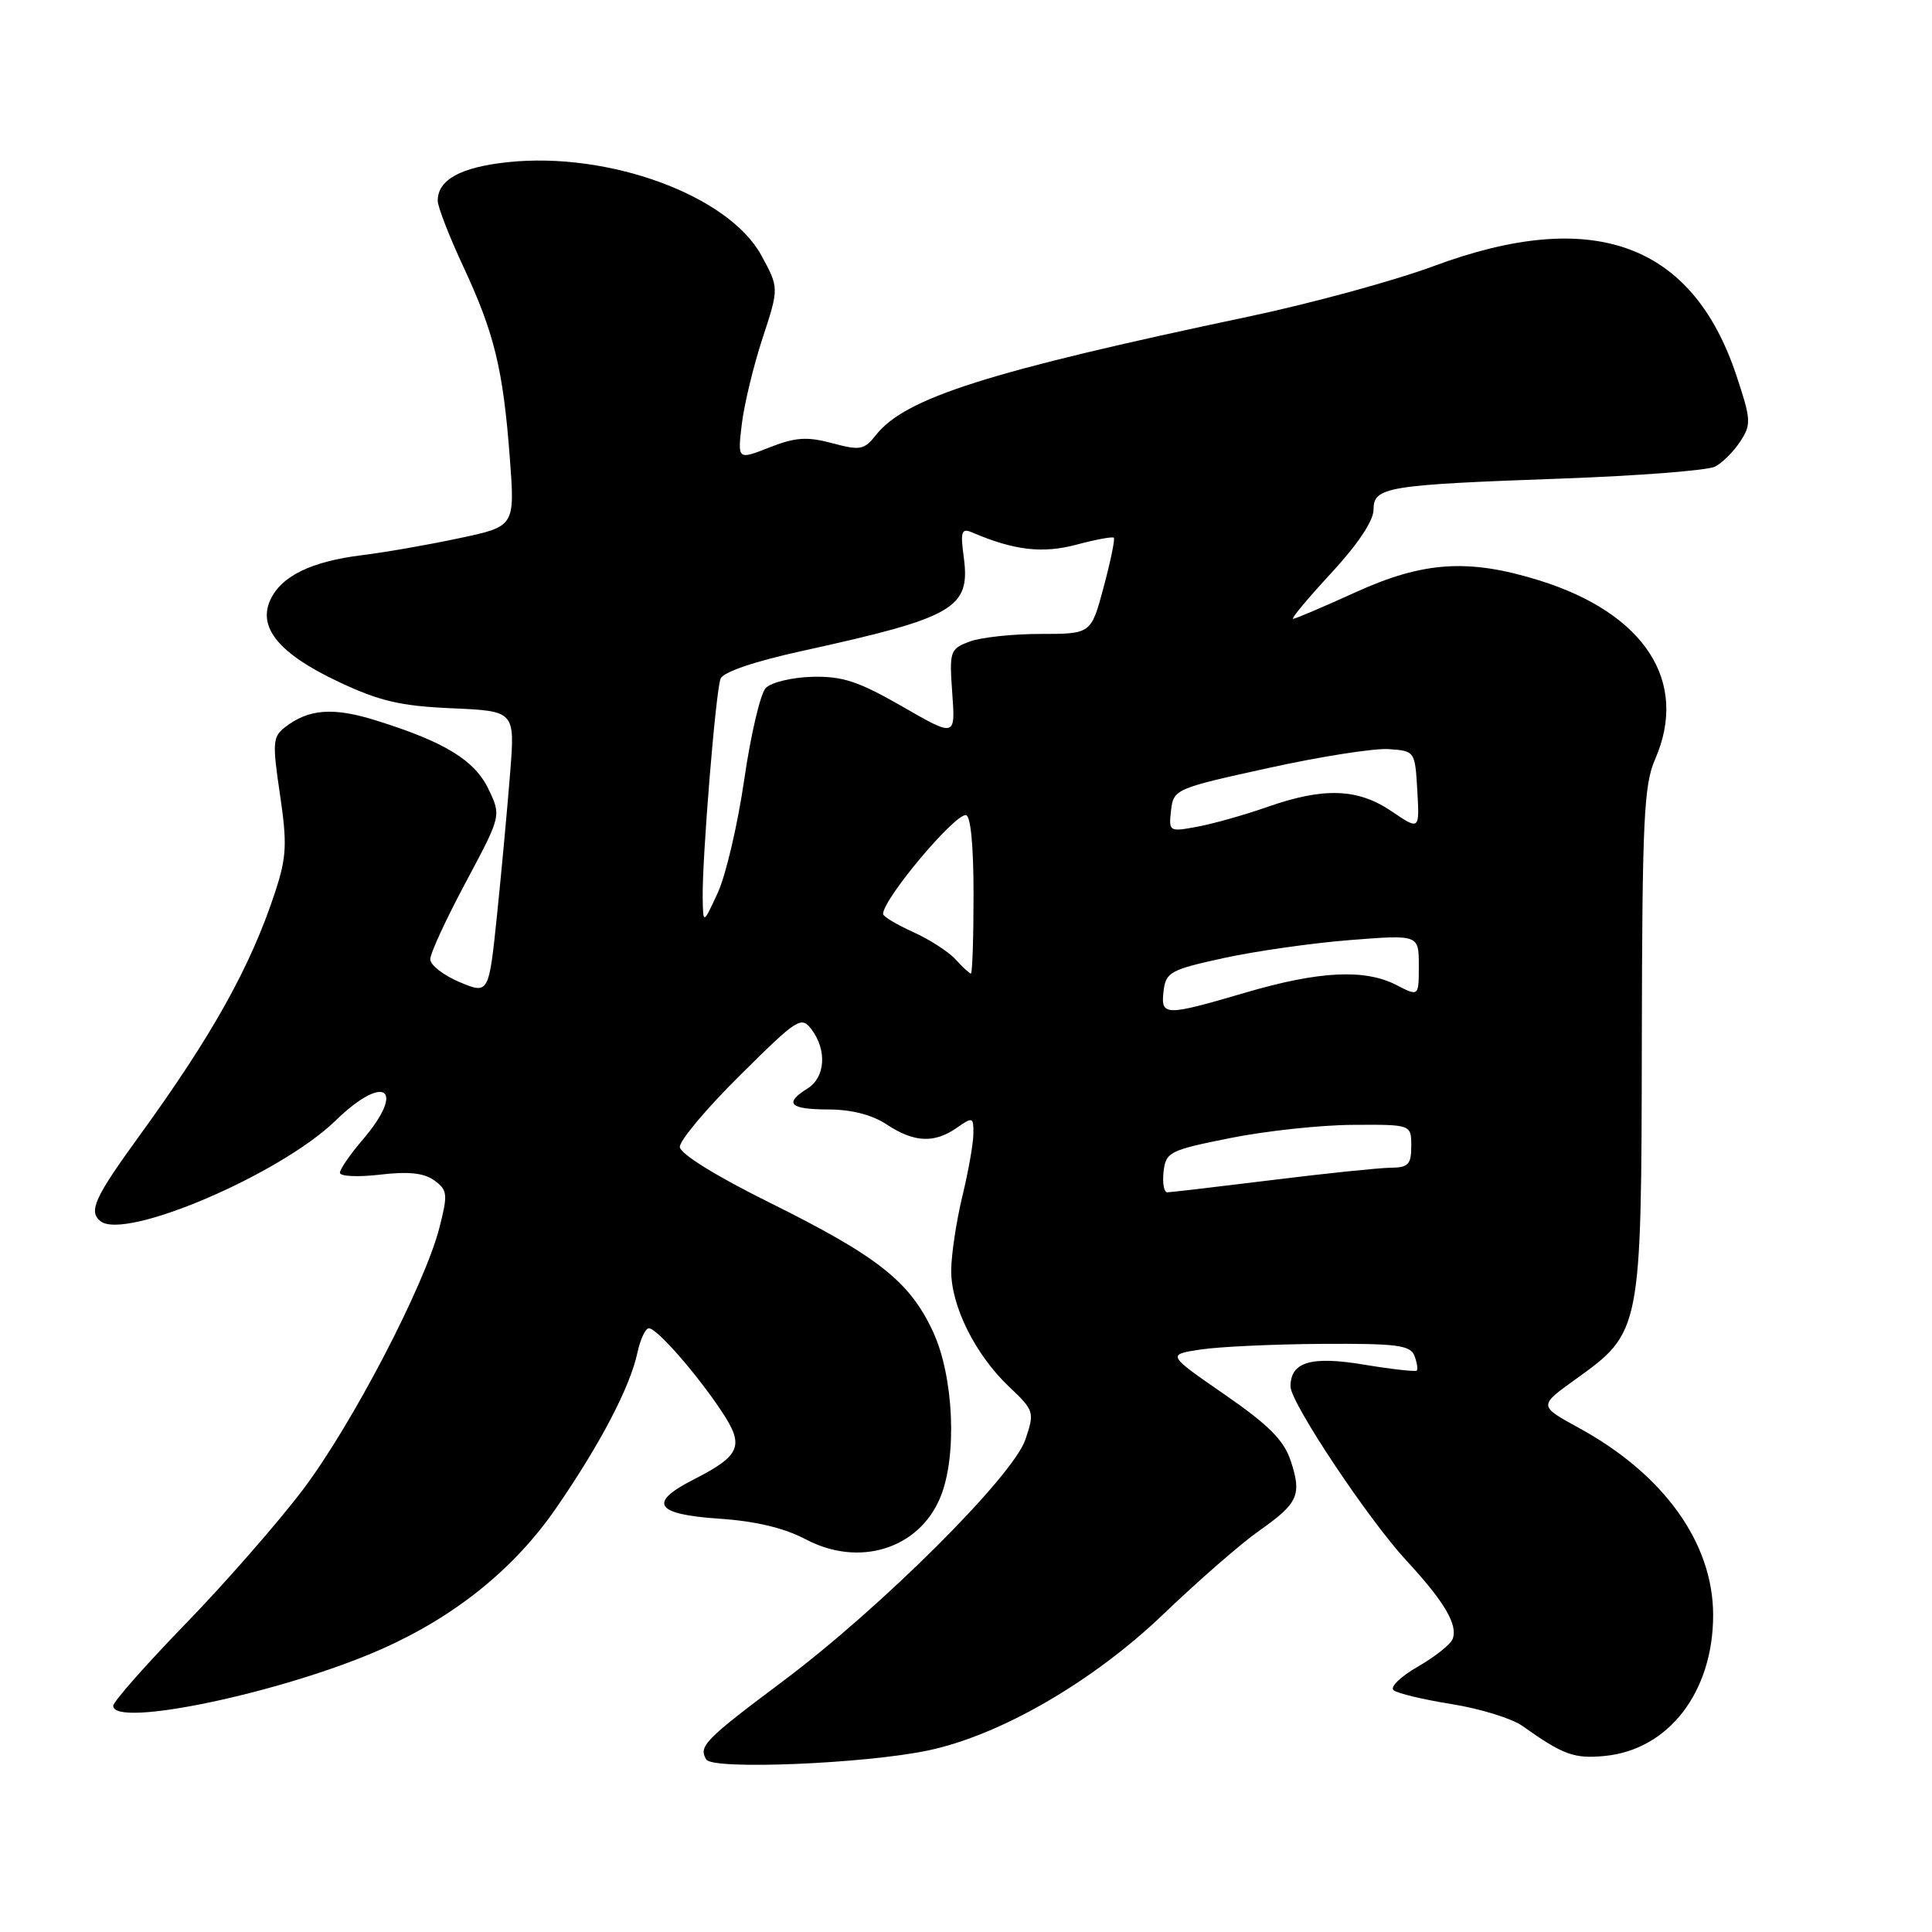 <?xml version="1.0" encoding="UTF-8" standalone="no"?>
<!DOCTYPE svg PUBLIC "-//W3C//DTD SVG 1.1//EN" "http://www.w3.org/Graphics/SVG/1.1/DTD/svg11.dtd" >
<svg xmlns="http://www.w3.org/2000/svg" xmlns:xlink="http://www.w3.org/1999/xlink" version="1.1" viewBox="0 0 256 256">
 <g >
 <path fill="currentColor"
d=" M 123.00 231.94 C 132.60 229.91 144.82 222.82 154.14 213.90 C 158.74 209.49 164.44 204.52 166.82 202.85 C 172.04 199.18 172.52 198.10 171.02 193.55 C 170.12 190.83 168.09 188.80 162.24 184.76 C 154.63 179.50 154.63 179.50 159.06 178.82 C 161.50 178.45 168.74 178.11 175.14 178.07 C 185.06 178.01 186.88 178.24 187.42 179.64 C 187.76 180.55 187.90 181.43 187.73 181.61 C 187.55 181.78 184.40 181.43 180.73 180.82 C 173.70 179.65 171.00 180.46 171.00 183.72 C 171.00 185.86 181.30 201.33 186.38 206.81 C 191.39 212.23 193.21 215.31 192.48 217.18 C 192.20 217.90 190.12 219.55 187.87 220.84 C 185.62 222.13 184.17 223.53 184.64 223.95 C 185.11 224.37 188.58 225.20 192.34 225.80 C 196.10 226.40 200.32 227.70 201.72 228.69 C 207.13 232.54 208.60 233.07 212.66 232.67 C 221.12 231.84 227.00 224.18 227.00 214.00 C 227.00 204.45 220.46 195.34 209.18 189.19 C 203.87 186.28 203.87 186.28 208.76 182.77 C 217.48 176.50 217.49 176.46 217.55 138.00 C 217.60 108.77 217.82 104.01 219.30 100.63 C 223.82 90.33 217.95 81.26 203.94 76.90 C 194.57 73.99 188.61 74.38 179.57 78.50 C 175.35 80.42 171.64 82.00 171.34 82.00 C 171.03 82.00 173.31 79.27 176.39 75.94 C 179.87 72.19 182.00 69.00 182.00 67.55 C 182.00 64.52 183.61 64.25 207.00 63.41 C 217.18 63.04 226.29 62.33 227.25 61.83 C 228.21 61.34 229.72 59.84 230.59 58.50 C 232.07 56.25 232.03 55.60 230.08 49.75 C 224.24 32.20 211.06 27.43 190.00 35.25 C 184.78 37.19 173.75 40.20 165.50 41.94 C 130.93 49.23 119.94 52.72 116.07 57.64 C 114.51 59.62 113.98 59.72 110.26 58.72 C 106.93 57.83 105.38 57.94 101.95 59.29 C 97.73 60.95 97.73 60.95 98.29 56.22 C 98.60 53.63 99.83 48.50 101.04 44.82 C 103.23 38.15 103.23 38.15 100.87 33.82 C 96.52 25.88 80.64 20.06 67.27 21.49 C 61.01 22.16 58.00 23.82 58.00 26.60 C 58.00 27.40 59.52 31.31 61.37 35.28 C 65.50 44.14 66.66 48.88 67.55 60.62 C 68.24 69.75 68.24 69.75 60.87 71.31 C 56.82 72.18 51.02 73.19 48.00 73.56 C 41.25 74.39 37.26 76.33 35.81 79.51 C 34.14 83.18 37.03 86.65 44.83 90.33 C 50.27 92.90 53.04 93.55 59.87 93.85 C 68.24 94.22 68.24 94.22 67.60 102.36 C 67.25 106.84 66.47 115.28 65.87 121.13 C 64.77 131.75 64.77 131.75 60.89 130.13 C 58.76 129.23 57.02 127.88 57.01 127.11 C 57.00 126.35 59.12 121.76 61.71 116.92 C 66.42 108.10 66.42 108.10 64.74 104.59 C 62.91 100.74 58.96 98.32 49.88 95.48 C 44.15 93.68 40.91 93.92 37.74 96.38 C 36.14 97.61 36.08 98.46 37.10 105.28 C 38.06 111.80 37.98 113.56 36.47 118.16 C 33.24 128.03 28.16 137.15 18.47 150.50 C 12.53 158.68 11.69 160.51 13.31 161.81 C 16.55 164.41 37.13 155.61 44.46 148.49 C 50.97 142.16 53.87 144.22 48.04 151.04 C 46.41 152.94 45.06 154.90 45.04 155.39 C 45.02 155.88 47.40 155.99 50.33 155.65 C 54.13 155.20 56.19 155.42 57.56 156.42 C 59.30 157.69 59.36 158.23 58.23 162.66 C 56.28 170.29 46.66 188.75 40.15 197.37 C 36.87 201.71 29.88 209.71 24.60 215.15 C 19.32 220.60 15.00 225.49 15.00 226.03 C 15.00 229.02 37.60 224.25 50.52 218.53 C 60.29 214.21 68.16 207.86 73.69 199.83 C 79.56 191.31 83.46 183.85 84.46 179.25 C 84.84 177.46 85.53 176.00 85.98 176.00 C 87.04 176.00 92.37 182.09 95.66 187.07 C 98.68 191.62 98.14 192.87 91.82 196.09 C 85.83 199.15 86.85 200.66 95.25 201.23 C 100.10 201.55 103.92 202.46 106.79 203.98 C 113.84 207.70 121.74 205.25 124.58 198.45 C 126.86 193.01 126.39 182.39 123.62 176.43 C 120.53 169.79 116.30 166.46 101.99 159.36 C 94.90 155.85 90.13 152.89 90.08 151.98 C 90.04 151.14 93.63 146.86 98.06 142.48 C 105.72 134.88 106.18 134.59 107.56 136.44 C 109.60 139.19 109.35 142.77 107.00 144.23 C 103.84 146.20 104.63 147.00 109.75 147.01 C 112.81 147.01 115.57 147.72 117.50 149.00 C 121.12 151.40 123.81 151.52 126.78 149.44 C 128.88 147.97 129.00 148.01 128.98 150.19 C 128.98 151.46 128.32 155.20 127.52 158.50 C 126.72 161.80 126.06 166.21 126.04 168.29 C 125.99 173.01 129.21 179.48 133.71 183.75 C 137.04 186.91 137.10 187.09 135.87 190.75 C 134.23 195.61 116.75 213.03 103.75 222.76 C 93.38 230.52 92.52 231.41 93.59 233.15 C 94.45 234.54 114.63 233.71 123.00 231.94 Z  M 154.18 155.25 C 154.48 152.65 154.96 152.41 163.00 150.80 C 167.68 149.86 174.99 149.07 179.25 149.05 C 187.00 149.00 187.00 149.00 187.00 151.86 C 187.00 154.30 186.60 154.72 184.25 154.73 C 182.74 154.75 175.65 155.48 168.50 156.37 C 161.35 157.25 155.13 157.98 154.68 157.99 C 154.23 158.00 154.01 156.76 154.18 155.25 Z  M 154.18 131.31 C 154.48 128.82 155.08 128.49 162.18 126.94 C 166.40 126.02 173.94 124.95 178.93 124.56 C 188.00 123.85 188.00 123.85 188.00 127.95 C 188.00 132.05 188.00 132.05 185.05 130.53 C 180.86 128.36 174.79 128.66 165.05 131.52 C 154.32 134.67 153.79 134.66 154.18 131.31 Z  M 126.63 127.14 C 125.70 126.11 123.15 124.47 120.97 123.49 C 118.79 122.50 117.00 121.43 117.01 121.10 C 117.03 119.13 126.34 108.00 127.97 108.00 C 128.61 108.00 129.00 111.96 129.00 118.50 C 129.00 124.28 128.84 129.00 128.65 129.00 C 128.47 129.00 127.55 128.16 126.63 127.14 Z  M 93.11 119.00 C 93.02 113.87 94.83 91.60 95.48 89.93 C 95.82 89.05 99.97 87.64 106.26 86.26 C 126.53 81.81 128.61 80.61 127.70 73.81 C 127.24 70.39 127.40 69.95 128.84 70.56 C 134.37 72.93 138.16 73.37 142.64 72.17 C 145.18 71.49 147.41 71.08 147.59 71.25 C 147.76 71.43 147.16 74.37 146.24 77.79 C 144.58 84.00 144.58 84.00 137.85 84.00 C 134.16 84.00 129.92 84.46 128.45 85.02 C 125.88 85.99 125.78 86.30 126.18 91.86 C 126.60 97.67 126.60 97.67 119.55 93.61 C 113.75 90.28 111.63 89.58 107.63 89.68 C 104.95 89.75 102.18 90.42 101.47 91.16 C 100.76 91.89 99.48 97.34 98.62 103.27 C 97.76 109.19 96.19 115.94 95.12 118.27 C 93.17 122.50 93.17 122.50 93.11 119.00 Z  M 155.17 107.39 C 155.49 104.58 155.74 104.47 168.00 101.78 C 174.88 100.26 182.07 99.13 184.00 99.26 C 187.48 99.50 187.50 99.53 187.80 104.76 C 188.10 110.01 188.10 110.01 184.41 107.51 C 179.93 104.46 175.43 104.30 167.97 106.91 C 164.96 107.97 160.78 109.15 158.67 109.54 C 154.91 110.24 154.85 110.20 155.17 107.39 Z "/>
</g>
</svg>